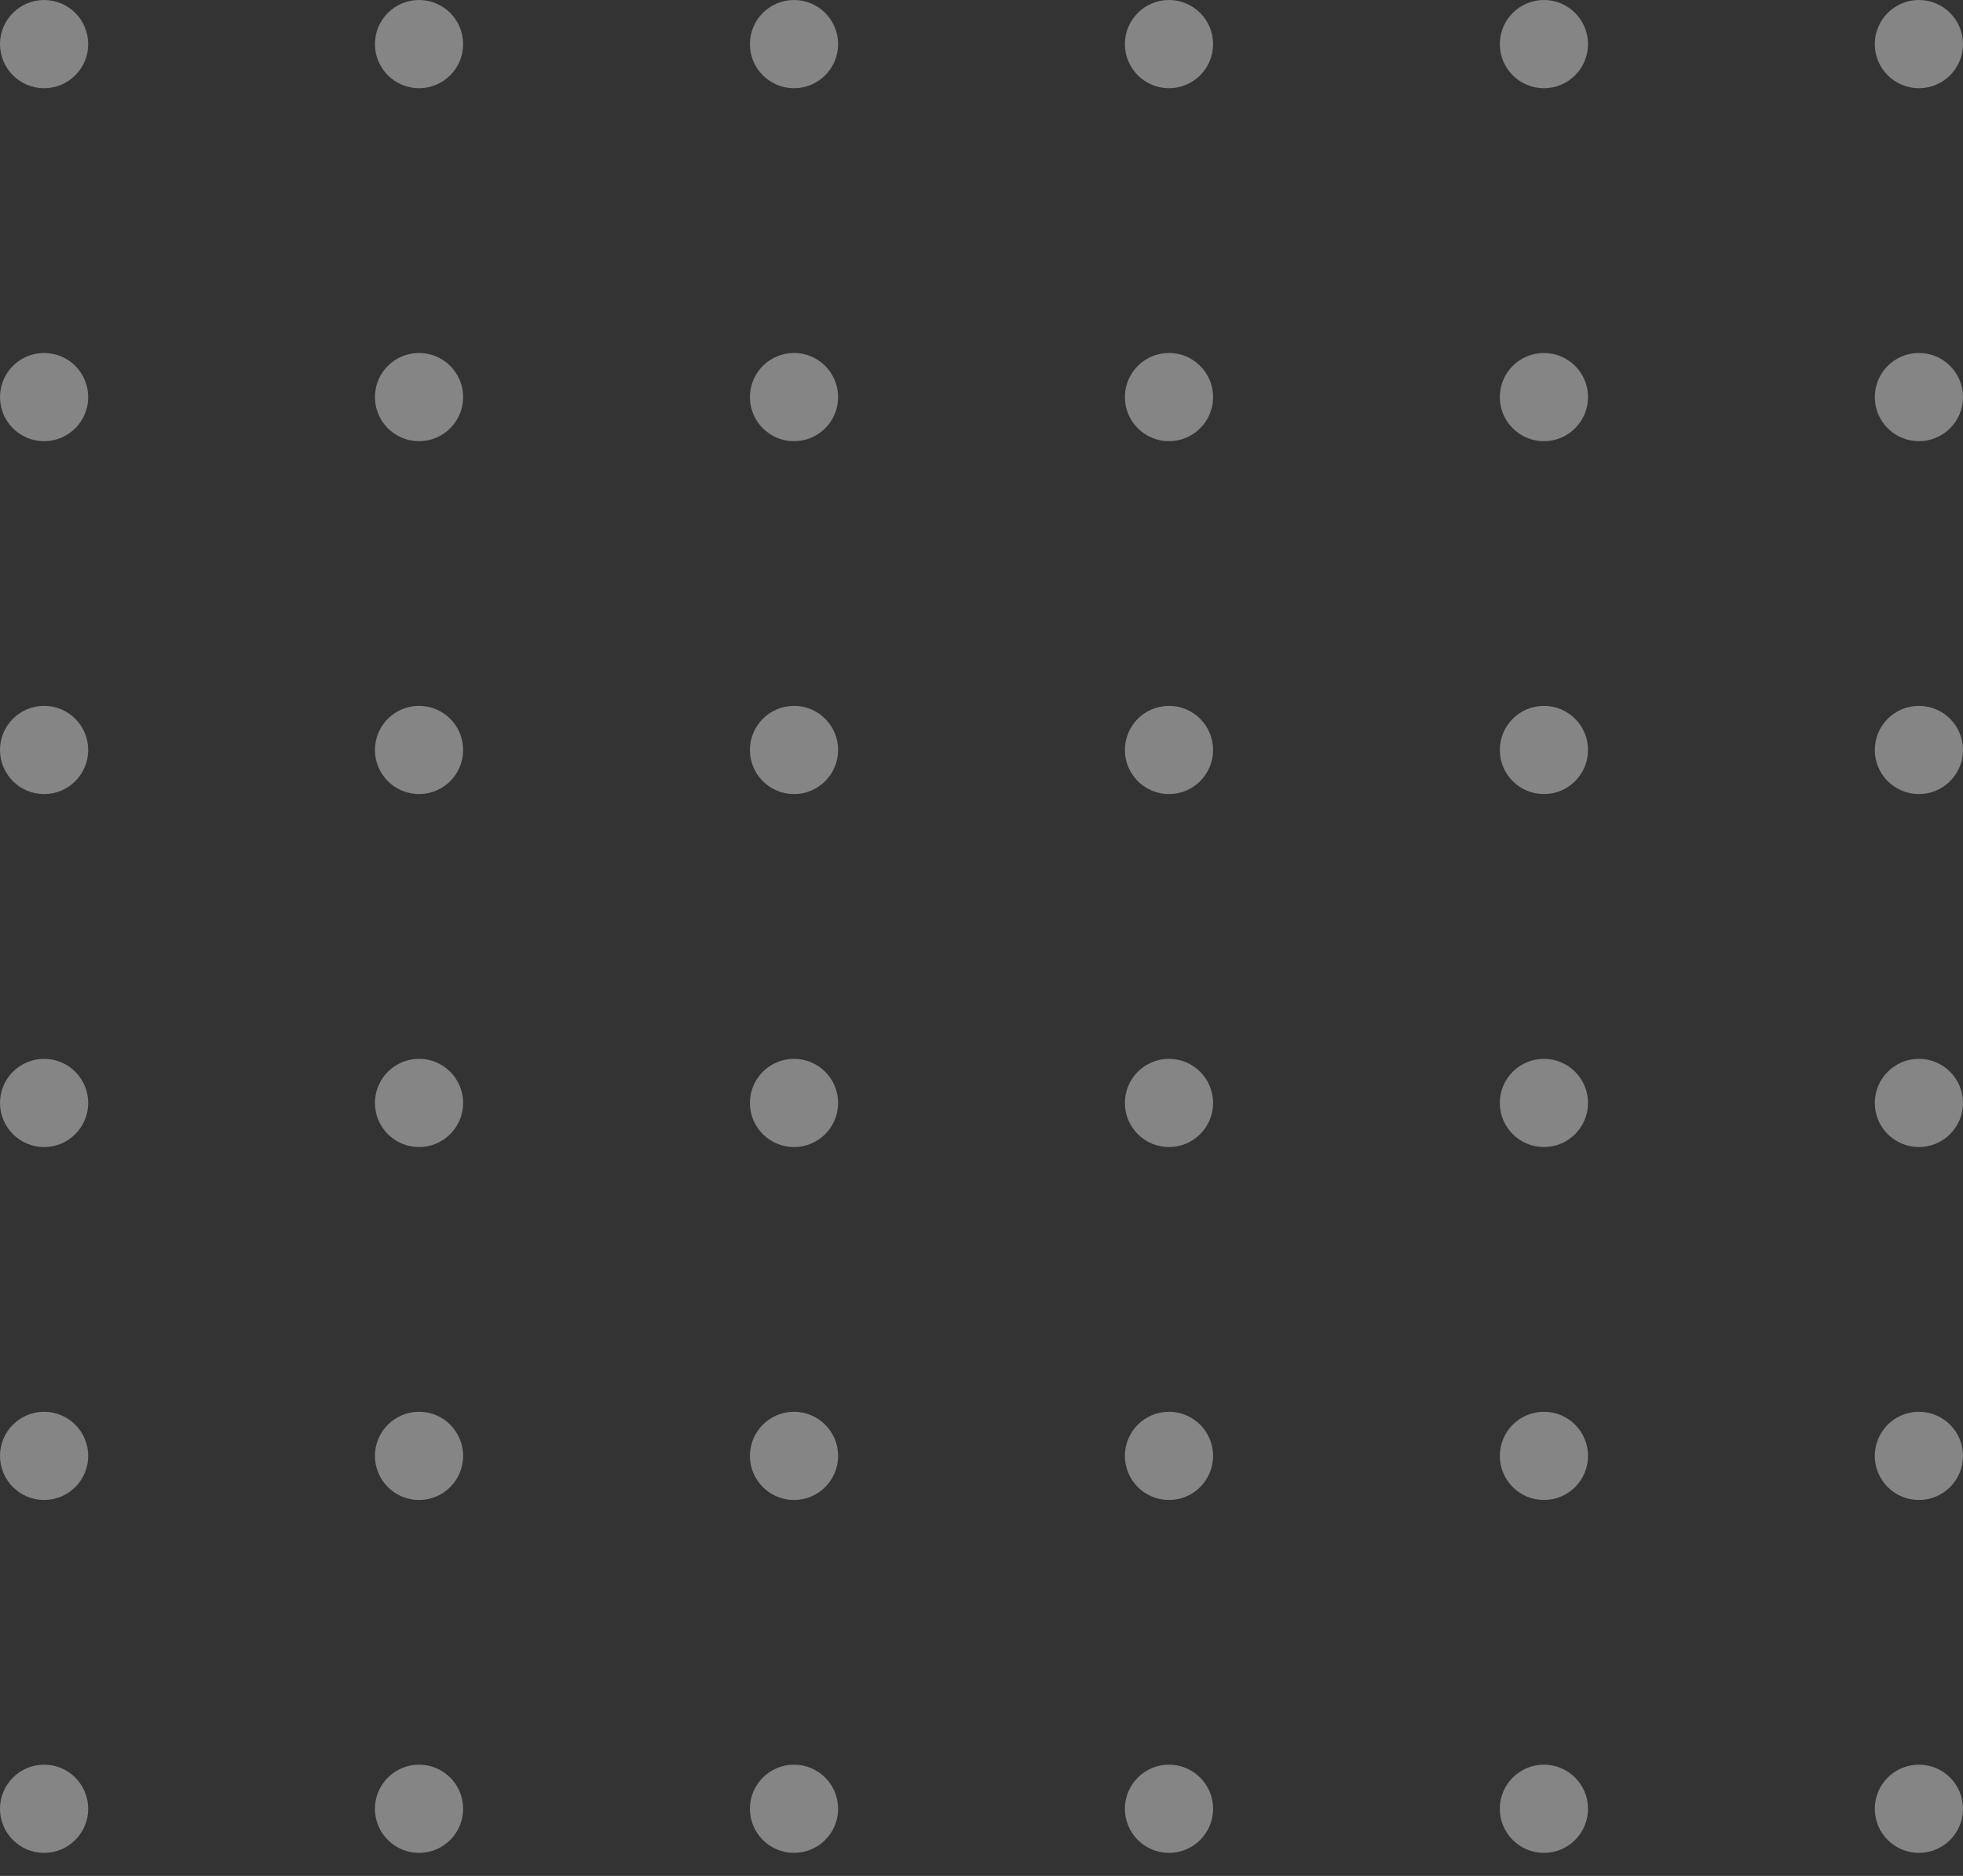 <svg width="45" height="43" viewBox="0 0 45 43" fill="none" xmlns="http://www.w3.org/2000/svg">
<rect x="0" y="0" width="45" height="43" fill="#333333" stroke="none"/>
<g opacity="0.4">
<circle cx="43.989" cy="1.011" r="1.011" transform="rotate(90 43.989 1.011)" fill="white"/>
<circle cx="43.989" cy="9.102" r="1.011" transform="rotate(90 43.989 9.102)" fill="white"/>
<circle cx="43.989" cy="17.191" r="1.011" transform="rotate(90 43.989 17.191)" fill="white"/>
<circle cx="43.989" cy="25.282" r="1.011" transform="rotate(90 43.989 25.282)" fill="white"/>
<circle cx="43.989" cy="33.372" r="1.011" transform="rotate(90 43.989 33.372)" fill="white"/>
<circle cx="43.989" cy="41.461" r="1.011" transform="rotate(90 43.989 41.461)" fill="white"/>
<circle cx="35.393" cy="1.011" r="1.011" transform="rotate(90 35.393 1.011)" fill="white"/>
<circle cx="35.393" cy="9.102" r="1.011" transform="rotate(90 35.393 9.102)" fill="white"/>
<circle cx="35.393" cy="17.191" r="1.011" transform="rotate(90 35.393 17.191)" fill="white"/>
<circle cx="35.393" cy="25.282" r="1.011" transform="rotate(90 35.393 25.282)" fill="white"/>
<circle cx="35.393" cy="33.372" r="1.011" transform="rotate(90 35.393 33.372)" fill="white"/>
<circle cx="35.393" cy="41.461" r="1.011" transform="rotate(90 35.393 41.461)" fill="white"/>
<circle cx="26.798" cy="1.011" r="1.011" transform="rotate(90 26.798 1.011)" fill="white"/>
<circle cx="26.798" cy="9.102" r="1.011" transform="rotate(90 26.798 9.102)" fill="white"/>
<circle cx="26.798" cy="17.191" r="1.011" transform="rotate(90 26.798 17.191)" fill="white"/>
<circle cx="26.798" cy="25.282" r="1.011" transform="rotate(90 26.798 25.282)" fill="white"/>
<circle cx="26.798" cy="33.372" r="1.011" transform="rotate(90 26.798 33.372)" fill="white"/>
<circle cx="26.798" cy="41.461" r="1.011" transform="rotate(90 26.798 41.461)" fill="white"/>
<circle cx="18.202" cy="1.011" r="1.011" transform="rotate(90 18.202 1.011)" fill="white"/>
<circle cx="18.202" cy="9.102" r="1.011" transform="rotate(90 18.202 9.102)" fill="white"/>
<circle cx="18.202" cy="17.191" r="1.011" transform="rotate(90 18.202 17.191)" fill="white"/>
<circle cx="18.202" cy="25.282" r="1.011" transform="rotate(90 18.202 25.282)" fill="white"/>
<circle cx="18.202" cy="33.372" r="1.011" transform="rotate(90 18.202 33.372)" fill="white"/>
<circle cx="18.202" cy="41.461" r="1.011" transform="rotate(90 18.202 41.461)" fill="white"/>
<circle cx="9.606" cy="1.011" r="1.011" transform="rotate(90 9.606 1.011)" fill="white"/>
<circle cx="9.606" cy="9.102" r="1.011" transform="rotate(90 9.606 9.102)" fill="white"/>
<circle cx="9.606" cy="17.191" r="1.011" transform="rotate(90 9.606 17.191)" fill="white"/>
<circle cx="9.606" cy="25.282" r="1.011" transform="rotate(90 9.606 25.282)" fill="white"/>
<circle cx="9.606" cy="33.372" r="1.011" transform="rotate(90 9.606 33.372)" fill="white"/>
<circle cx="9.606" cy="41.461" r="1.011" transform="rotate(90 9.606 41.461)" fill="white"/>
<circle cx="1.011" cy="1.011" r="1.011" transform="rotate(90 1.011 1.011)" fill="white"/>
<circle cx="1.011" cy="9.102" r="1.011" transform="rotate(90 1.011 9.102)" fill="white"/>
<circle cx="1.011" cy="17.191" r="1.011" transform="rotate(90 1.011 17.191)" fill="white"/>
<circle cx="1.011" cy="25.282" r="1.011" transform="rotate(90 1.011 25.282)" fill="white"/>
<circle cx="1.011" cy="33.372" r="1.011" transform="rotate(90 1.011 33.372)" fill="white"/>
<circle cx="1.011" cy="41.461" r="1.011" transform="rotate(90 1.011 41.461)" fill="white"/>
</g>
</svg>
